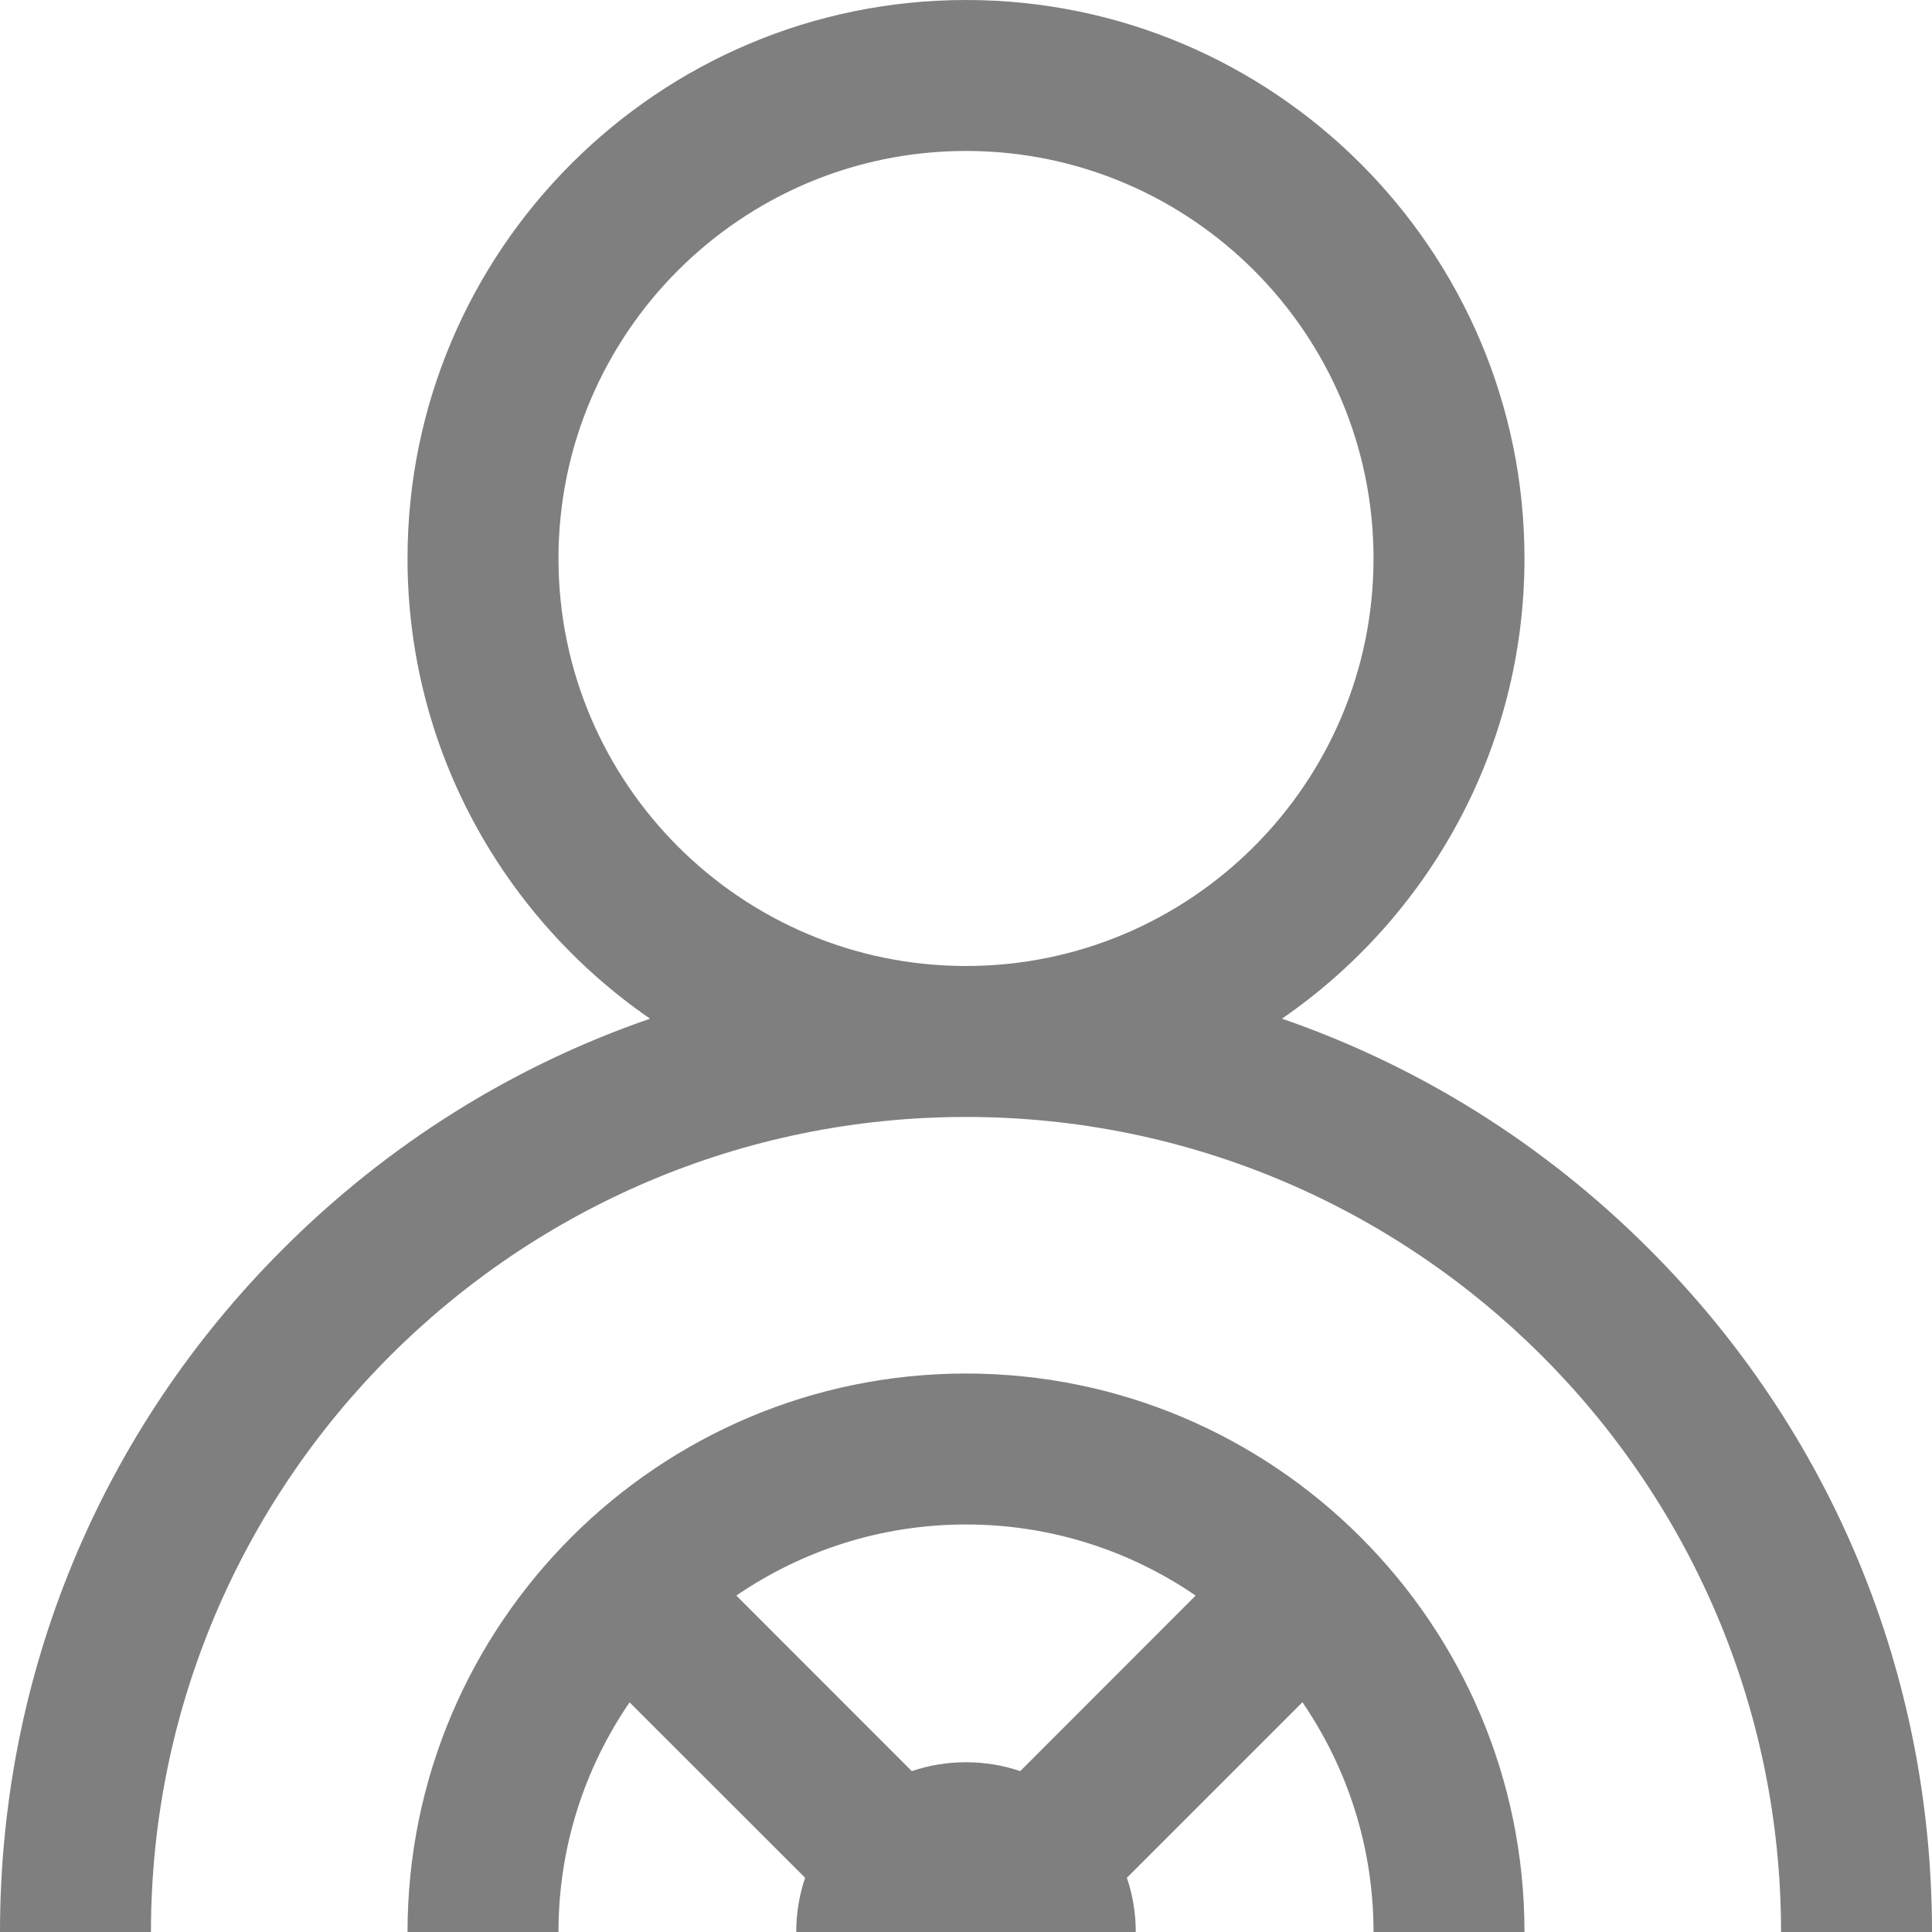 <svg width="15" height="15" viewBox="0 0 15 15" fill="none" xmlns="http://www.w3.org/2000/svg">
<g opacity="0.5">
<path d="M7.5 10.664C5.109 10.664 3.164 12.609 3.164 15H4.336C4.336 14.339 4.54 13.725 4.888 13.217L6.251 14.579C6.206 14.711 6.182 14.853 6.182 15H8.818C8.818 14.853 8.794 14.711 8.749 14.579L10.112 13.216C10.46 13.725 10.664 14.339 10.664 15H11.836C11.836 12.609 9.891 10.664 7.5 10.664ZM7.079 13.751L5.717 12.388C6.225 12.04 6.839 11.836 7.5 11.836C8.161 11.836 8.775 12.04 9.283 12.388L7.921 13.751C7.789 13.706 7.647 13.682 7.5 13.682C7.353 13.682 7.211 13.706 7.079 13.751ZM12.803 9.697C11.986 8.88 11.014 8.275 9.953 7.909C11.089 7.126 11.836 5.817 11.836 4.336C11.836 1.945 9.891 0 7.5 0C5.109 0 3.164 1.945 3.164 4.336C3.164 5.817 3.911 7.126 5.047 7.909C3.986 8.275 3.014 8.88 2.197 9.697C0.78 11.113 0 12.997 0 15H1.172C1.172 11.511 4.011 8.672 7.5 8.672C10.989 8.672 13.828 11.511 13.828 15H15C15 12.997 14.22 11.113 12.803 9.697ZM4.336 4.336C4.336 2.591 5.755 1.172 7.5 1.172C9.245 1.172 10.664 2.591 10.664 4.336C10.664 6.081 9.245 7.5 7.5 7.5C5.755 7.5 4.336 6.081 4.336 4.336Z" fill="black"/>
</g>
</svg>
